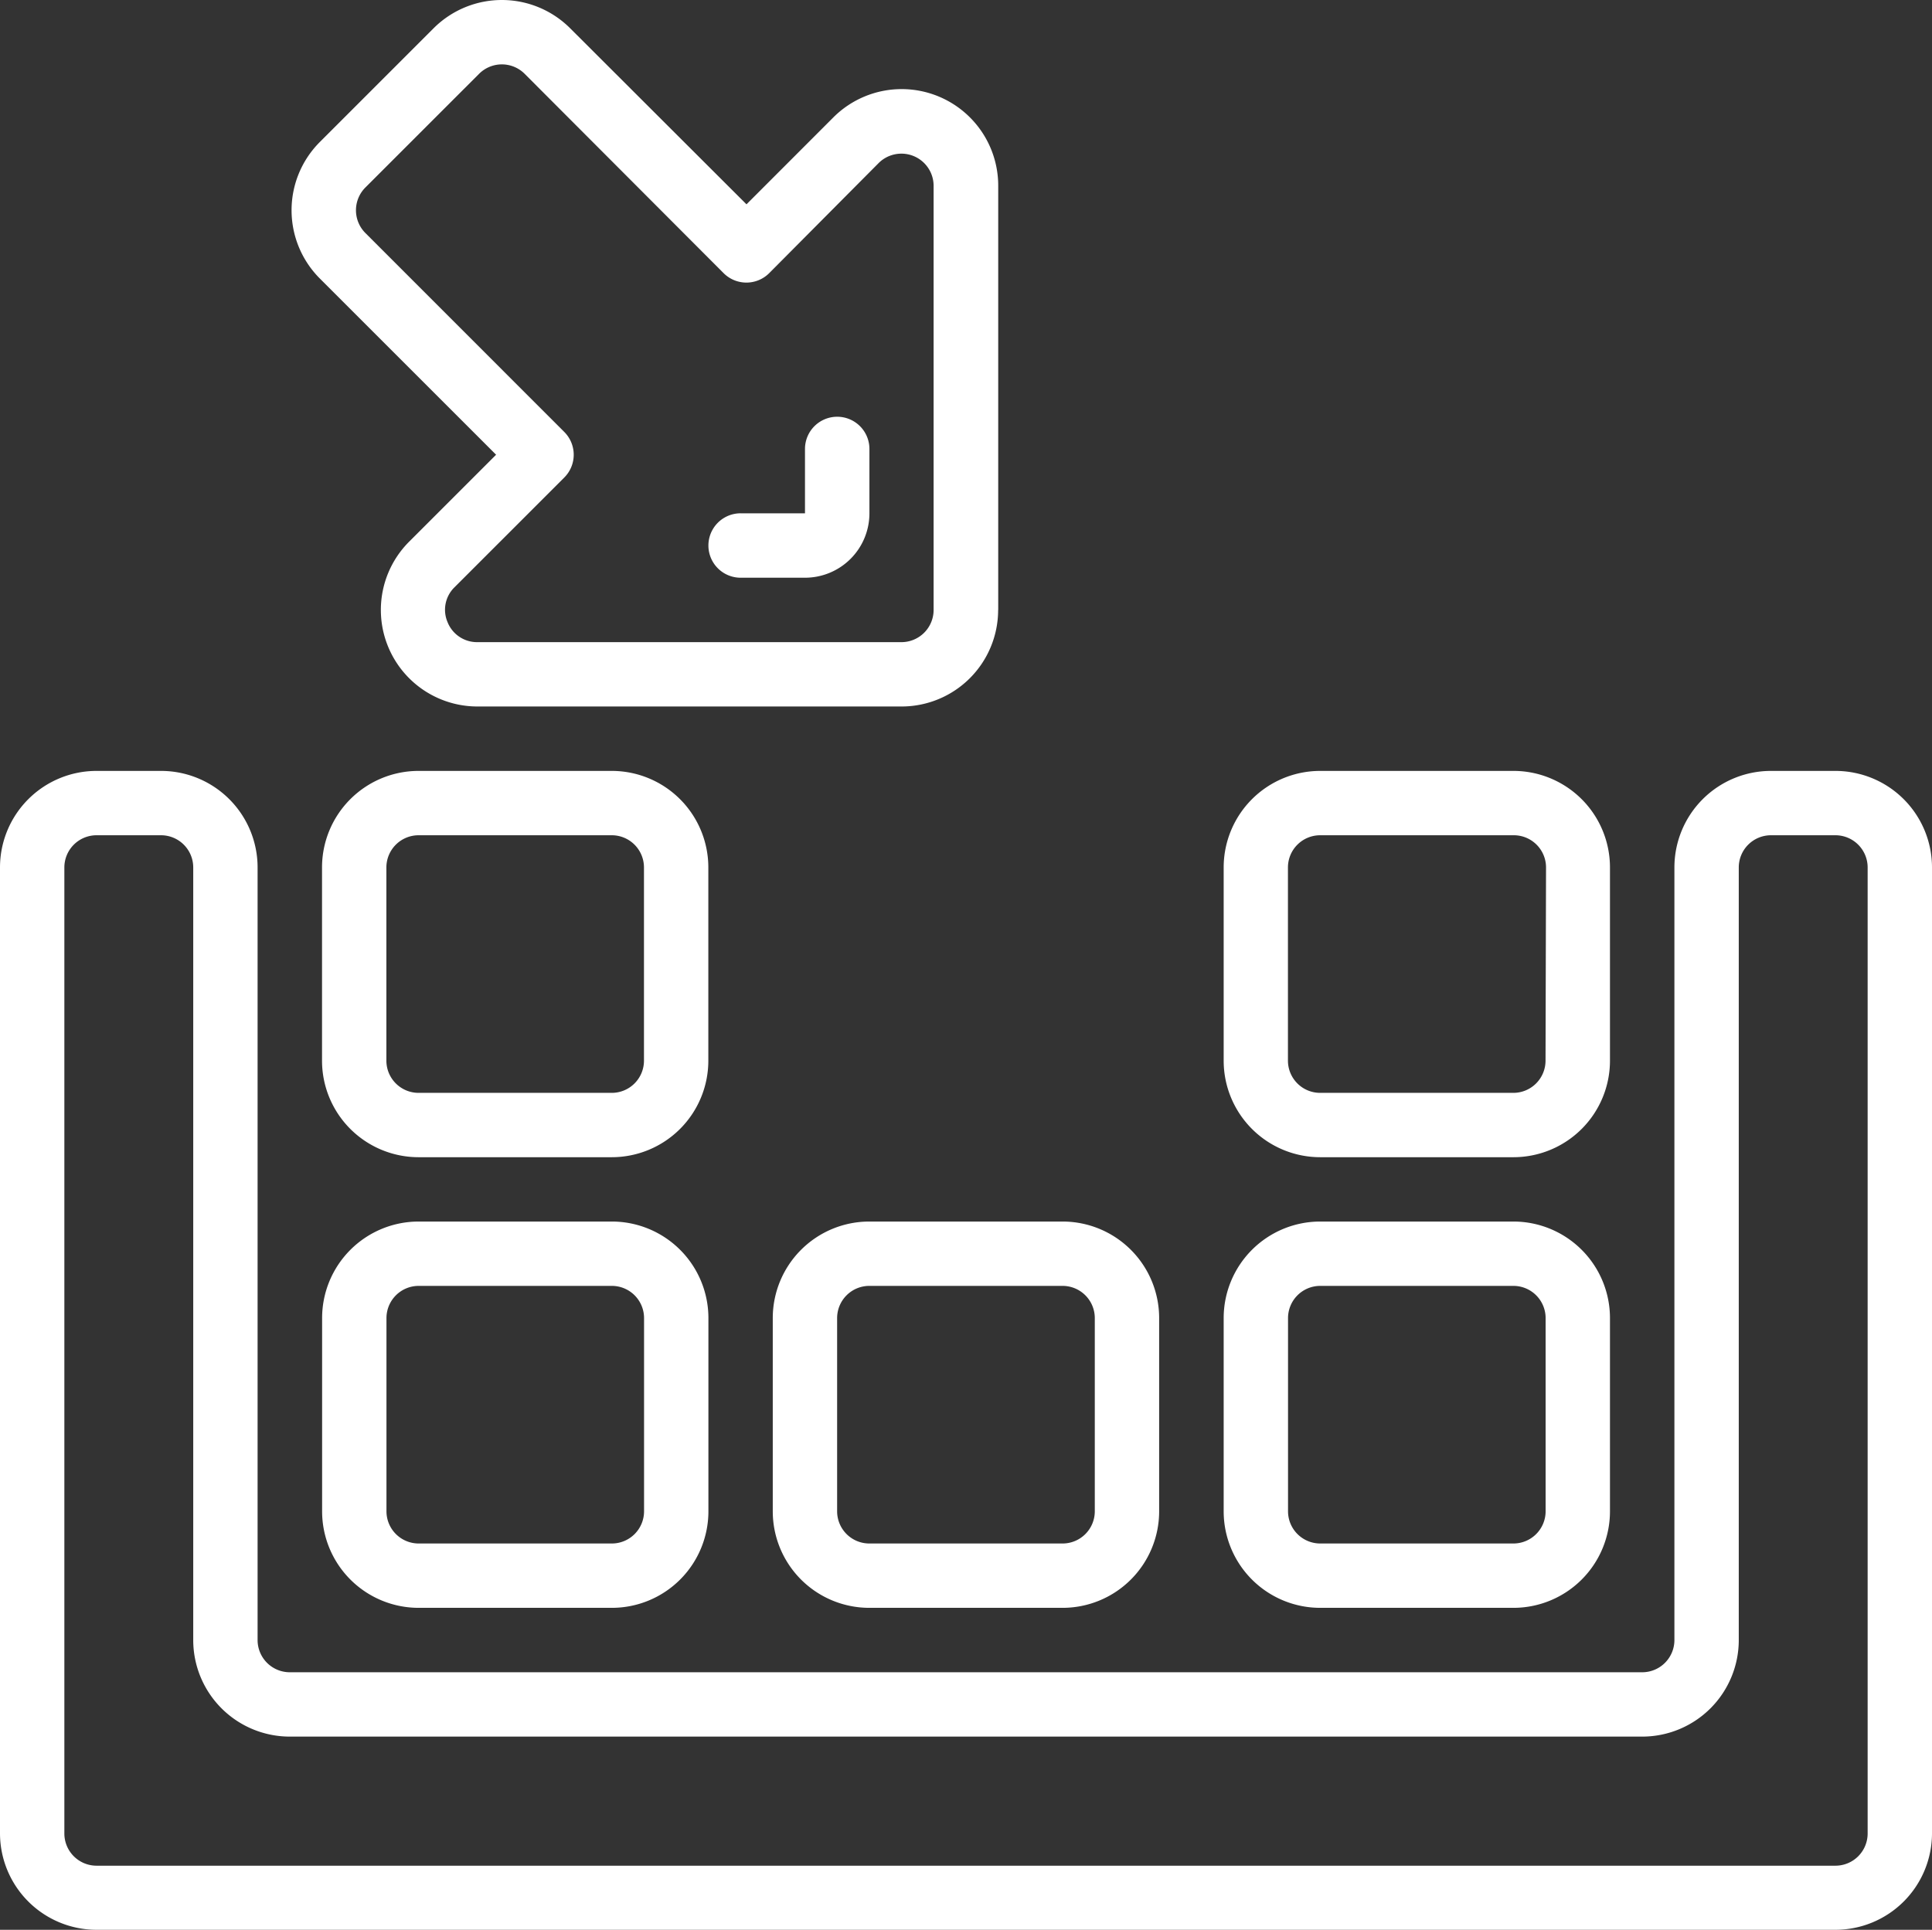 <svg xmlns="http://www.w3.org/2000/svg" width="23.086" height="23.065" viewBox="0 0 23.086 23.065"><rect x="0" y="0" width="23.086" height="23.065" fill="#333333" stroke="none"/><g transform="translate(0 -0.335)"><path d="M21.932,255.766h-.77a1.154,1.154,0,0,0-1.154,1.154v9.234a.385.385,0,0,1-.385.385H3.463a.385.385,0,0,1-.385-.385V256.92a1.154,1.154,0,0,0-1.154-1.154h-.77A1.154,1.154,0,0,0,0,256.92v11.543a1.154,1.154,0,0,0,1.154,1.154H21.932a1.154,1.154,0,0,0,1.154-1.154V256.92A1.154,1.154,0,0,0,21.932,255.766Zm.385,12.7a.385.385,0,0,1-.385.385H1.154a.385.385,0,0,1-.385-.385V256.92a.385.385,0,0,1,.385-.385h.77a.385.385,0,0,1,.385.385v9.234a1.154,1.154,0,0,0,1.154,1.154h16.16a1.154,1.154,0,0,0,1.154-1.154V256.92a.385.385,0,0,1,.385-.385h.77a.385.385,0,0,1,.385.385Zm0,0" transform="translate(0 -246.217)" fill="#fff"/><path d="M111.281,256.92a1.154,1.154,0,0,0-1.154-1.154h-2.308a1.154,1.154,0,0,0-1.154,1.154v2.309a1.154,1.154,0,0,0,1.154,1.154h2.308a1.154,1.154,0,0,0,1.154-1.154Zm-.769,2.309a.385.385,0,0,1-.385.385h-2.308a.385.385,0,0,1-.385-.385V256.92a.385.385,0,0,1,.385-.385h2.308a.385.385,0,0,1,.385.385Zm0,0" transform="translate(-102.817 -246.217)" fill="#fff"/><path d="M110.127,405.094h-2.308a1.154,1.154,0,0,0-1.154,1.154v2.309a1.154,1.154,0,0,0,1.154,1.154h2.308a1.154,1.154,0,0,0,1.154-1.154v-2.309A1.154,1.154,0,0,0,110.127,405.094Zm.385,3.463a.385.385,0,0,1-.385.385h-2.308a.385.385,0,0,1-.385-.385v-2.309a.385.385,0,0,1,.385-.385h2.308a.385.385,0,0,1,.385.385Zm0,0" transform="translate(-102.816 -390.159)" fill="#fff"/><path d="M257.154,409.711h2.309a1.154,1.154,0,0,0,1.154-1.154v-2.309a1.154,1.154,0,0,0-1.154-1.154h-2.309A1.154,1.154,0,0,0,256,406.248v2.309A1.154,1.154,0,0,0,257.154,409.711Zm-.385-3.463a.385.385,0,0,1,.385-.385h2.309a.385.385,0,0,1,.385.385v2.309a.385.385,0,0,1-.385.385h-2.309a.385.385,0,0,1-.385-.385Zm0,0" transform="translate(-246.766 -390.159)" fill="#fff"/><path d="M409.949,256.92a1.154,1.154,0,0,0-1.154-1.154h-2.308a1.154,1.154,0,0,0-1.154,1.154v2.309a1.154,1.154,0,0,0,1.154,1.154h2.308a1.154,1.154,0,0,0,1.154-1.154Zm-.77,2.309a.385.385,0,0,1-.385.385h-2.308a.385.385,0,0,1-.385-.385V256.92a.385.385,0,0,1,.385-.385H408.8a.385.385,0,0,1,.385.385Zm0,0" transform="translate(-390.711 -246.217)" fill="#fff"/><path d="M408.795,405.094h-2.308a1.154,1.154,0,0,0-1.154,1.154v2.309a1.154,1.154,0,0,0,1.154,1.154h2.308a1.154,1.154,0,0,0,1.154-1.154v-2.309A1.154,1.154,0,0,0,408.795,405.094Zm.385,3.463a.385.385,0,0,1-.385.385h-2.308a.385.385,0,0,1-.385-.385v-2.309a.385.385,0,0,1,.385-.385h2.308a.385.385,0,0,1,.385.385Zm0,0" transform="translate(-390.711 -390.159)" fill="#fff"/><path d="M105.028,7.625V2.557a1.154,1.154,0,0,0-1.969-.82L102.02,2.777,99.913.673a1.154,1.154,0,0,0-1.632,0L96.922,2.032a1.154,1.154,0,0,0,0,1.632L99.028,5.77,97.989,6.809a1.154,1.154,0,0,0,.817,1.97h5.067a1.154,1.154,0,0,0,1.154-1.154Zm-6.58.146a.376.376,0,0,1,.083-.417l1.312-1.312a.385.385,0,0,0,0-.544L97.466,3.12a.385.385,0,0,1,0-.544l1.359-1.359a.385.385,0,0,1,.544,0L101.747,3.6a.385.385,0,0,0,.544,0L103.6,2.283a.385.385,0,0,1,.656.274V7.625a.385.385,0,0,1-.385.385H98.806a.379.379,0,0,1-.358-.239Zm0,0" transform="translate(-93.1 0)" fill="#fff"/><path d="M236.207,138.43a.385.385,0,0,0-.385.385v.769h-.769a.385.385,0,0,0,0,.77h.769a.77.77,0,0,0,.77-.77v-.769a.385.385,0,0,0-.385-.385Zm0,0" transform="translate(-226.203 -133.114)" fill="#fff"/></g></svg>